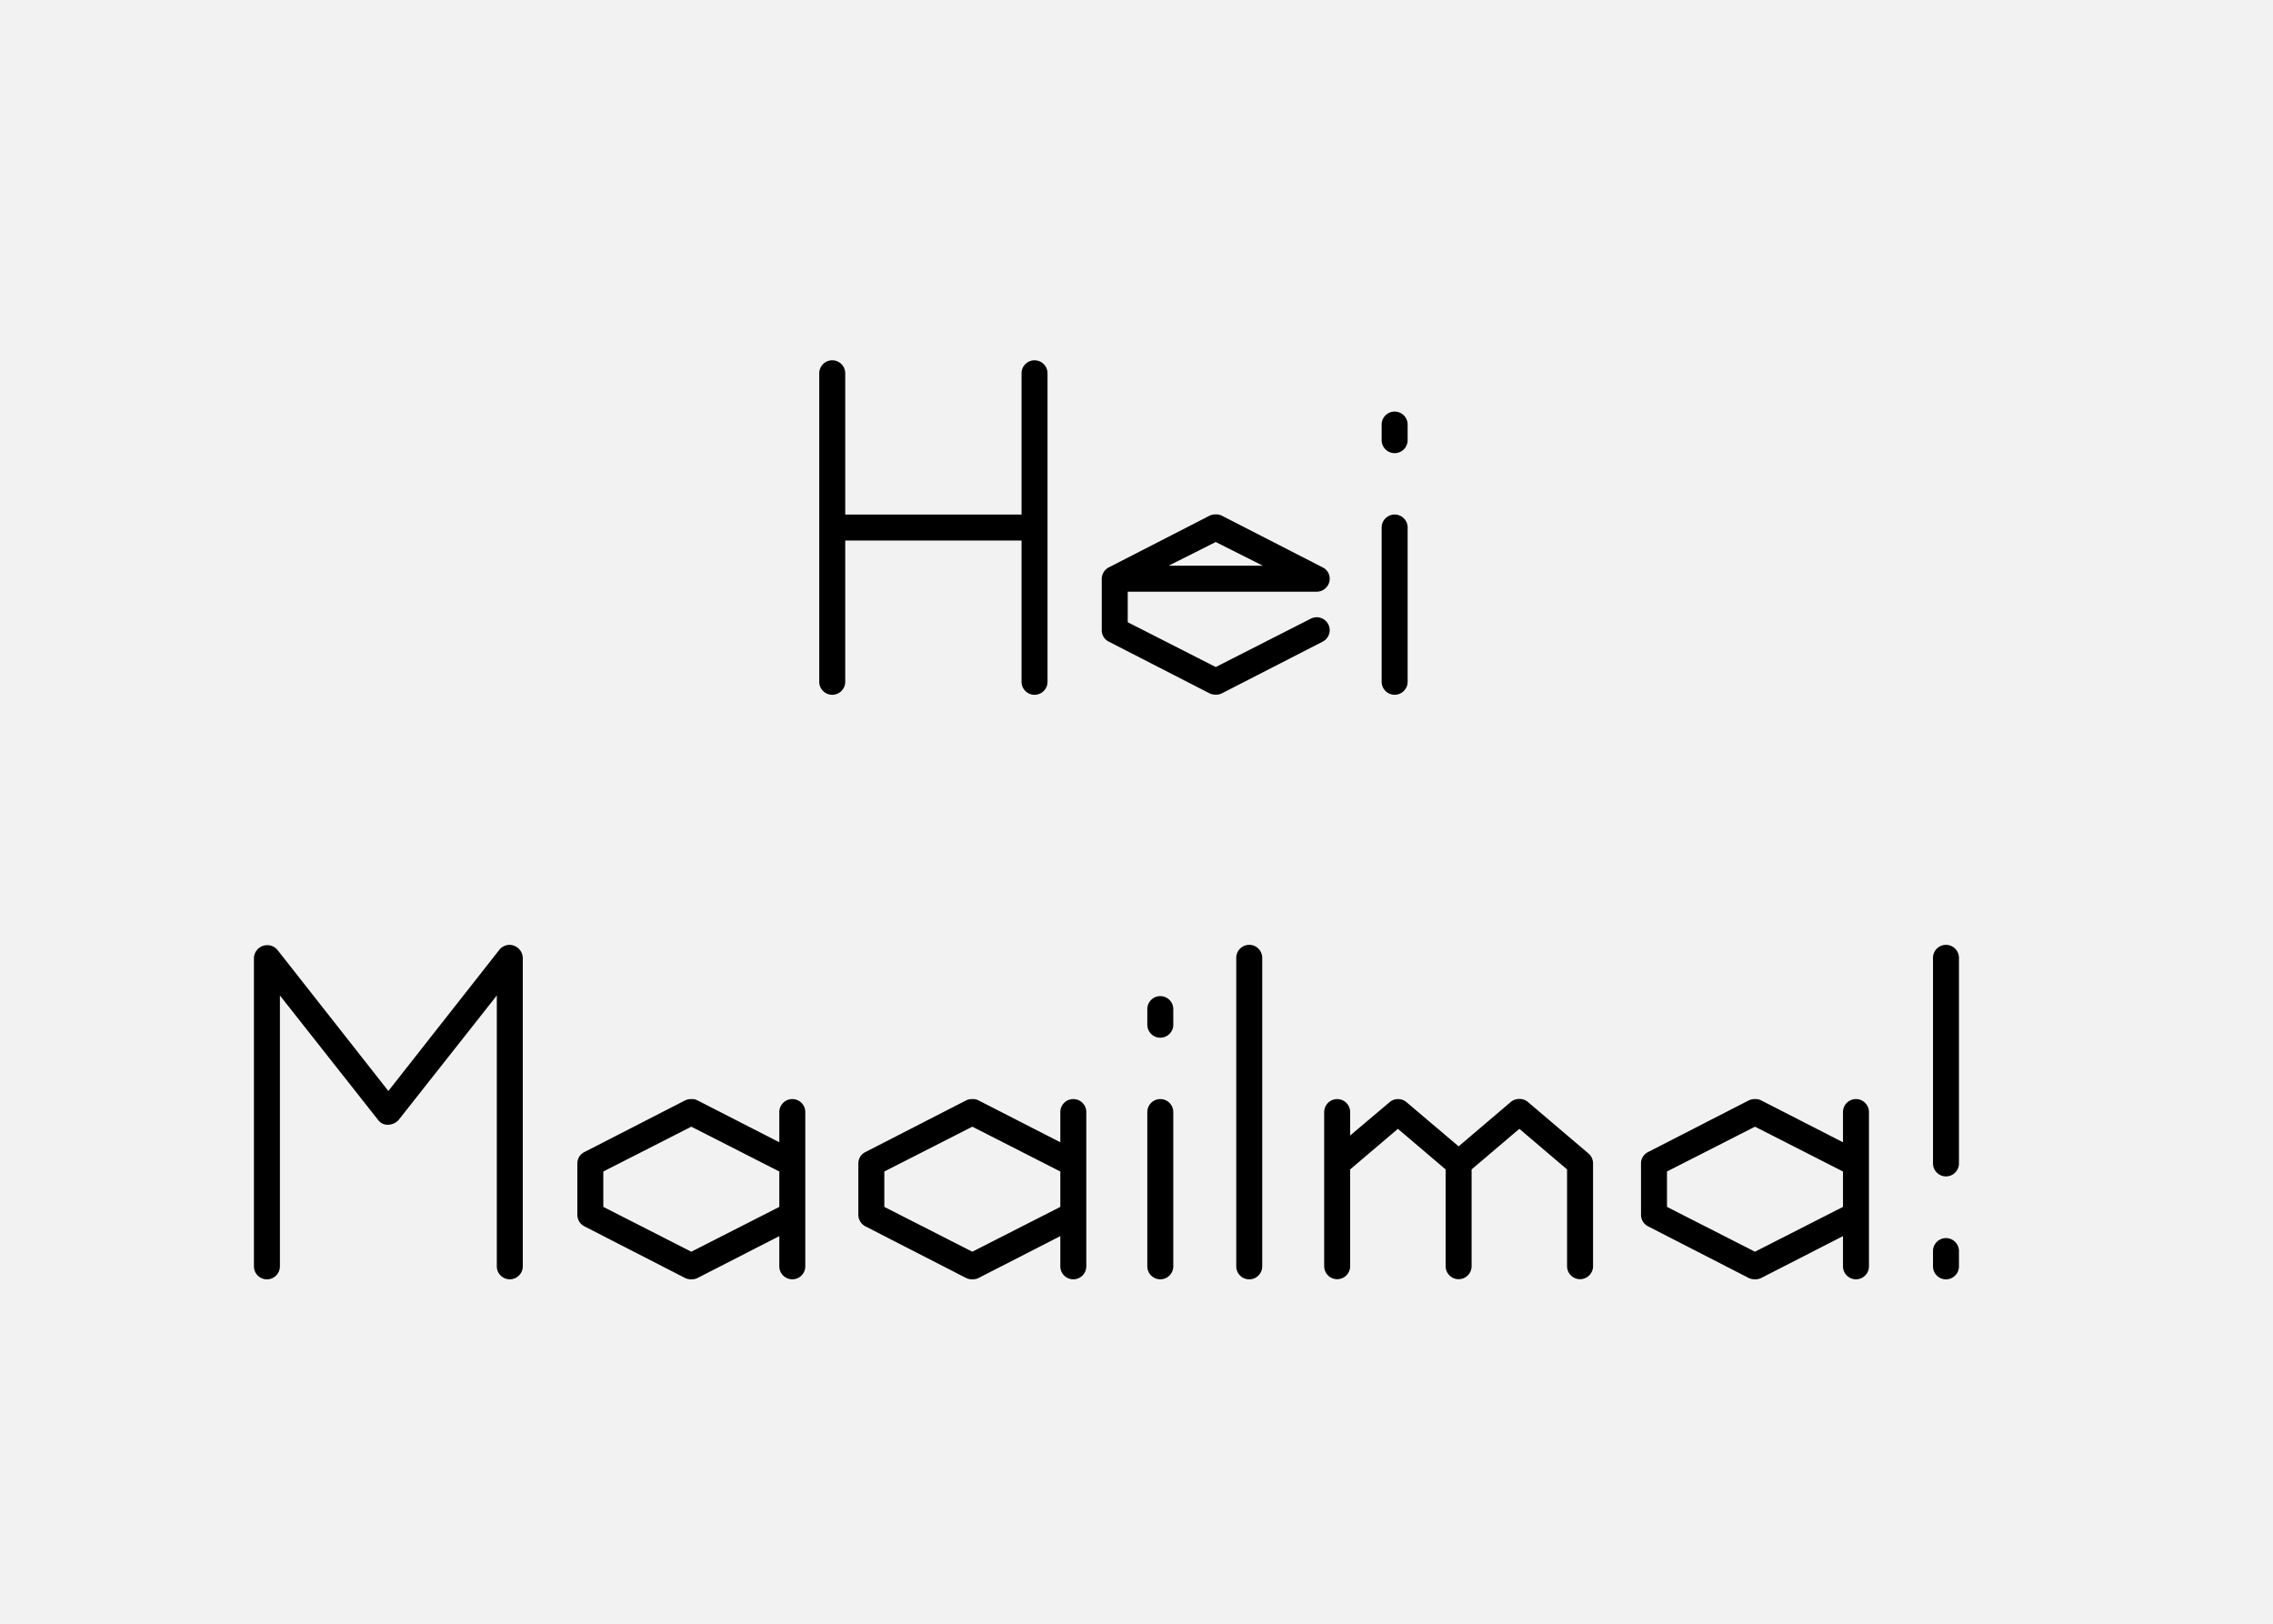 <svg xmlns="http://www.w3.org/2000/svg" viewBox="0 0 700 500"><path fill="#f2f2f2" d="M0 0h700v500H0z" data-name="Ebene 1"/><g data-name="Ebene 2"><path d="M252.3 209.95v-95a4 4 0 1 1 8 0v43.5h54.3v-43.5a4 4 0 0 1 8 0v95a4 4 0 0 1-8 0v-43.5h-54.3v43.5a4 4 0 1 1-8 0zM409.5 194a4 4 0 0 1-2.2 3.6l-31 15.9a3.66 3.66 0 0 1-1.8.4h-.1a4.33 4.33 0 0 1-1.9-.4l-31-15.9a3.9 3.9 0 0 1-2.2-3.5v-15.9a4 4 0 0 1 2.2-3.5l31-15.9a4.06 4.06 0 0 1 1.9-.4h.1a3.92 3.92 0 0 1 1.8.4l31 15.9a3.85 3.85 0 0 1 2.2 3.5 4 4 0 0 1-4 4h-58.2v9.4l27.1 13.8 29.3-14.9a4 4 0 0 1 5.8 3.5zm-35.1-27.1l-14.5 7.3h29zM425.5 135.54v-4.8a4 4 0 0 1 8 0v4.8a4 4 0 0 1-8 0zm0 74.4v-47.5a4 4 0 0 1 8 0v47.5a4 4 0 0 1-8 0zM161 294.94v95a4 4 0 0 1-8 0v-83.4l-30.3 38.4a4.53 4.53 0 0 1-3.3 1.4 3.54 3.54 0 0 1-2.9-1.4l-30.3-38.4v83.41a4 4 0 0 1-8 0v-95a4.11 4.11 0 0 1 7.2-2.5l34.2 43.5 34.2-43.5a4.07 4.07 0 0 1 3.2-1.5 4.15 4.15 0 0 1 4 3.99zM248 342.44v47.5a4 4 0 0 1-8 0v-9.3l-25.2 12.9a3.92 3.92 0 0 1-1.8.4h-.1a4.06 4.06 0 0 1-1.9-.4l-31-15.9a4 4 0 0 1-2.2-3.5v-15.9a3.9 3.9 0 0 1 2.2-3.5l31-15.9a4.33 4.33 0 0 1 1.9-.4h.1a3.66 3.66 0 0 1 1.8.4l25.2 12.9v-9.3a4 4 0 0 1 8 0zm-35.1 4.5l-27.1 13.8v10.9l27.1 13.8 27.1-13.8v-10.9zM334.54 342.44v47.5a4 4 0 0 1-8 0v-9.3l-25.2 12.9a3.92 3.92 0 0 1-1.8.4h-.1a4.06 4.06 0 0 1-1.9-.4l-31-15.9a4 4 0 0 1-2.2-3.5v-15.9a3.9 3.9 0 0 1 2.2-3.5l31-15.9a4.33 4.33 0 0 1 1.9-.4h.1a3.66 3.66 0 0 1 1.8.4l25.2 12.9v-9.3a4 4 0 0 1 8 0zm-35.1 4.5l-27.1 13.8v10.9l27.1 13.8 27.1-13.8v-10.9zM353.33 315.54v-4.8a4 4 0 0 1 8 0v4.8a4 4 0 0 1-8 0zm0 74.4v-47.5a4 4 0 0 1 8 0v47.5a4 4 0 0 1-8 0zM380.72 389.95v-95a4 4 0 0 1 8 0v95a4 4 0 0 1-8 0zM407.8 389.95v-47.5a4 4 0 0 1 8 0v7.2l12.2-10.3a3.84 3.84 0 0 1 2.5-.9 3.92 3.92 0 0 1 2.6.9L449.2 353l16.1-13.7a4.11 4.11 0 0 1 2.6-.9 3.92 3.92 0 0 1 2.6.9l18.7 15.9a4.05 4.05 0 0 1 1.4 3v31.7a4 4 0 0 1-8 0v-29.8l-14.7-12.5-14.7 12.5v29.8a4 4 0 0 1-8 0v-29.8l-14.7-12.5-14.7 12.5v29.8a4 4 0 0 1-8 0zM575.57 342.44v47.5a4 4 0 1 1-8 0v-9.3l-25.2 12.9a3.92 3.92 0 0 1-1.8.4h-.1a4.06 4.06 0 0 1-1.9-.4l-31-15.9a4 4 0 0 1-2.2-3.5v-15.9a3.9 3.9 0 0 1 2.2-3.5l31-15.9a4.33 4.33 0 0 1 1.9-.4h.1a3.66 3.66 0 0 1 1.8.4l25.2 12.9v-9.3a4 4 0 1 1 8 0zm-35.1 4.5l-27.1 13.8v10.9l27.1 13.8 27.1-13.8v-10.9zM595.29 358.25v-63.3a4 4 0 0 1 8 0v63.3a4 4 0 0 1-8 0zm0 31.7v-4.7a4 4 0 1 1 8 0v4.7a4 4 0 0 1-8 0z"/></g></svg>